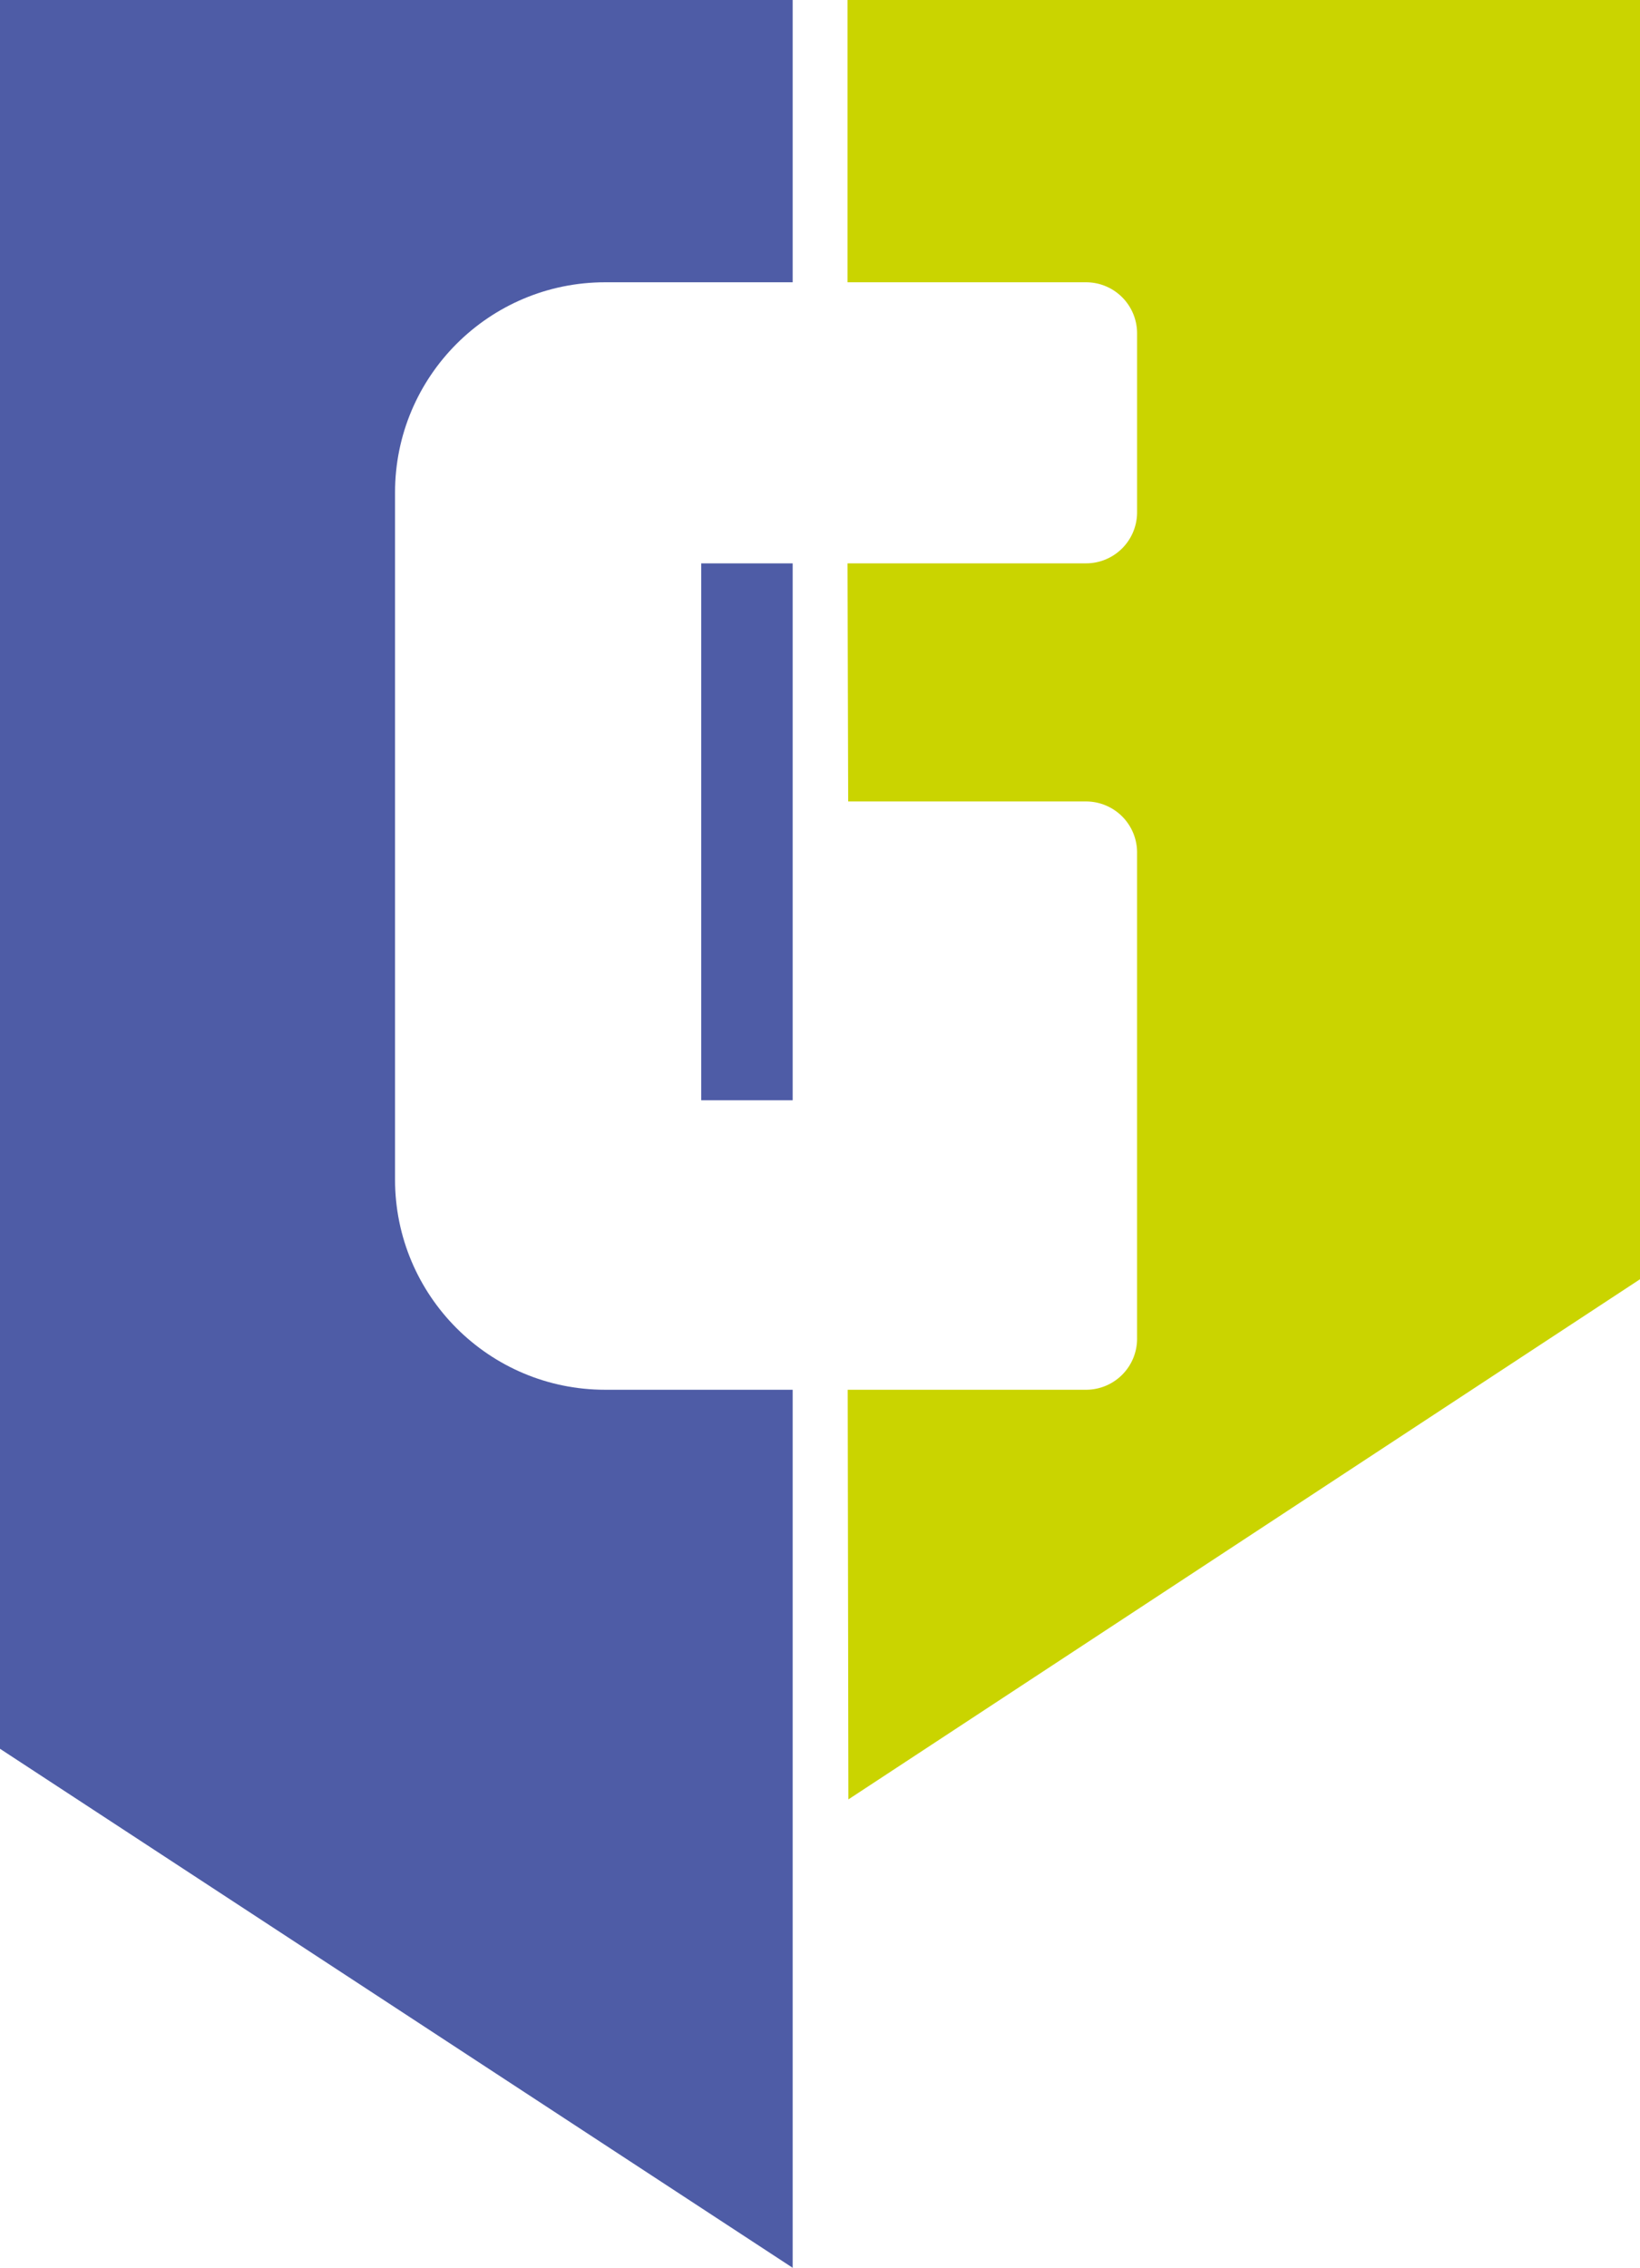 <svg xmlns="http://www.w3.org/2000/svg" width="326.253" height="450.975" viewBox="0 0 244.69 338.231"><path fill="#4e5ca6" d="M0 0v260.82l118.269 77.41V207.274H90.29c-17.314 0-31.35-14.036-31.35-31.35V73.45c0-17.314 14.036-31.35 31.35-31.35h27.979V0zm104.622 84.02v80.08h13.647V84.02z"/><path fill="#cad400" d="M126.453 0v42.1h35.587a7.614 7.614 0 017.614 7.614v26.692a7.614 7.614 0 01-7.614 7.614h-35.587l.096 35.514h35.49a7.614 7.614 0 017.615 7.614c0 .014 0 .028-.002.041v72.441l.002.03a7.614 7.614 0 01-7.614 7.614h-35.56l.1 61.097 118.11-77.578V0z"/></svg>